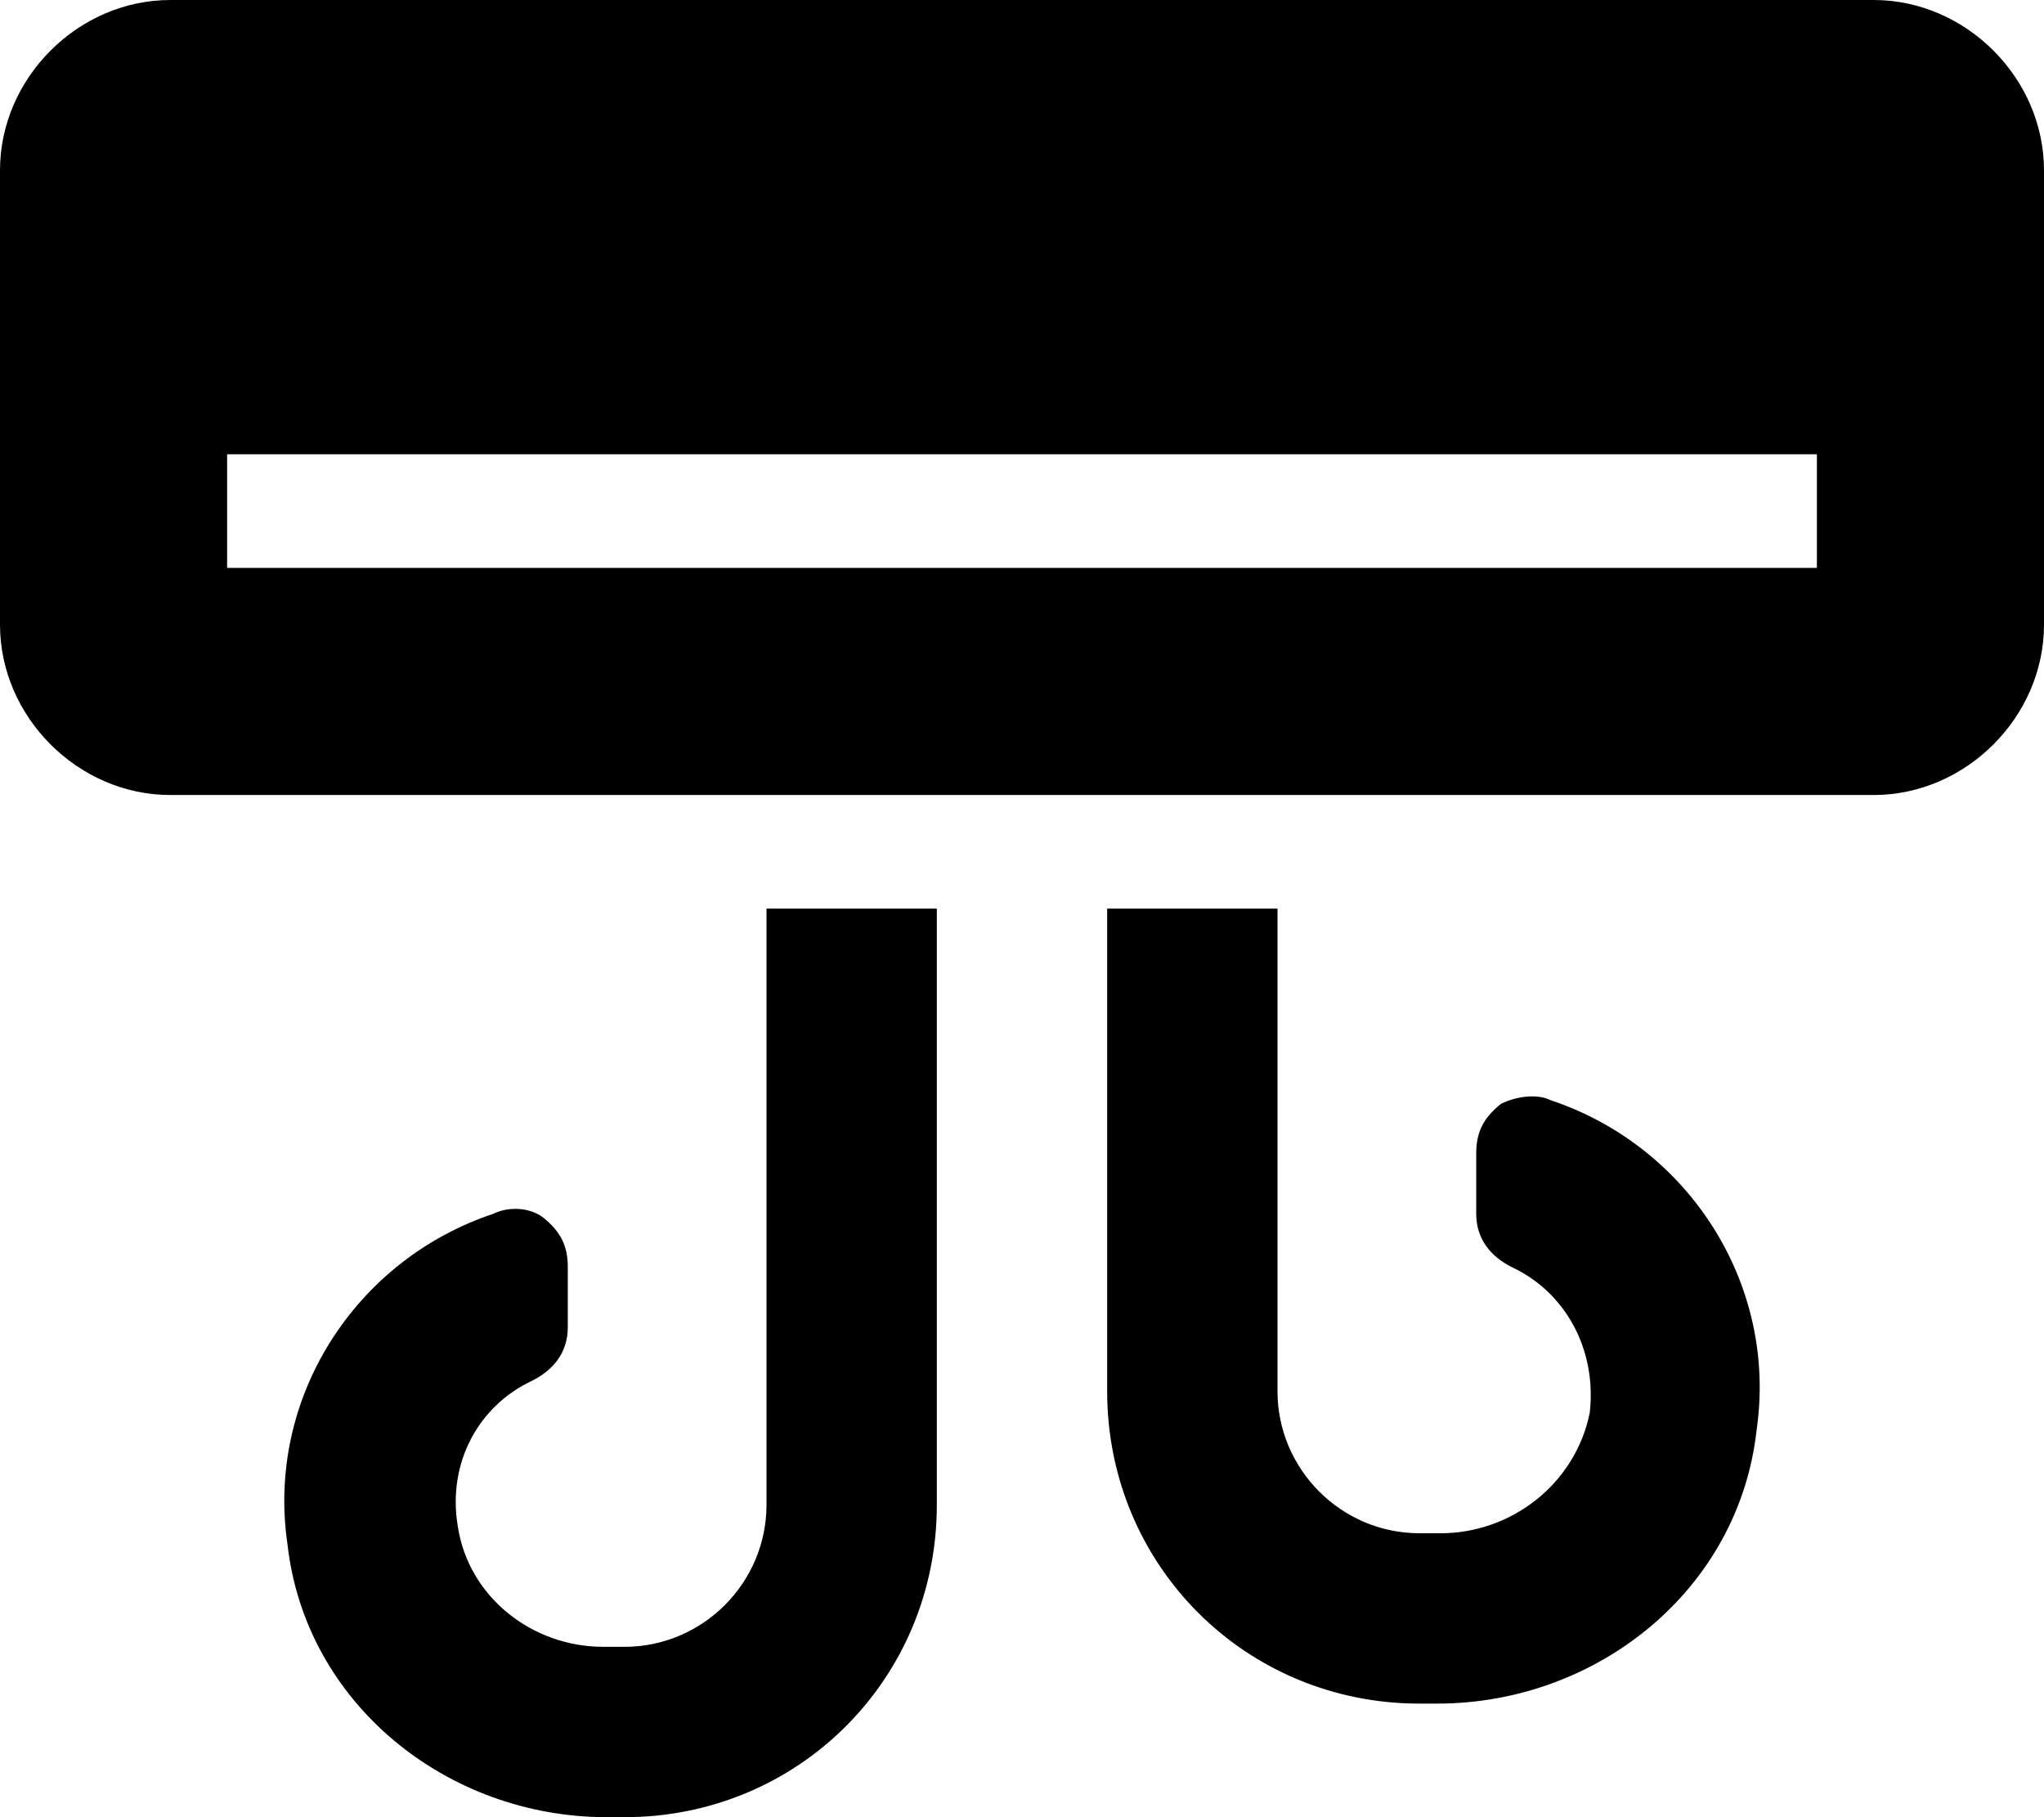 <svg xmlns="http://www.w3.org/2000/svg" viewBox="0 0 576 512"><!-- Font Awesome Pro 6.0.0-alpha1 by @fontawesome - https://fontawesome.com License - https://fontawesome.com/license (Commercial License) --><path d="M528 0H48C22 0 0 22 0 48V176C0 202 22 224 48 224H528C554 224 576 202 576 176V48C576 22 554 0 528 0ZM512 160H64V128H512V160ZM216 424C216 446 198 464 176 464H170C150 464 132 450 129 430C126 412 135 396 150 389C156 386 160 381 160 374V357C160 351 158 347 153 343C149 340 143 340 139 342C100 355 75 394 81 435C86 480 126 512 171 512H176C225 512 264 473 264 424V256H216V424ZM437 310C433 308 427 309 423 311C418 315 416 319 416 325V342C416 349 420 354 426 357C441 364 450 380 448 398C444 418 426 432 406 432H400C378 432 360 414 360 392V256H312V392C312 441 351 480 400 480H405C450 480 490 448 495 403C501 362 476 323 437 310Z"/></svg>